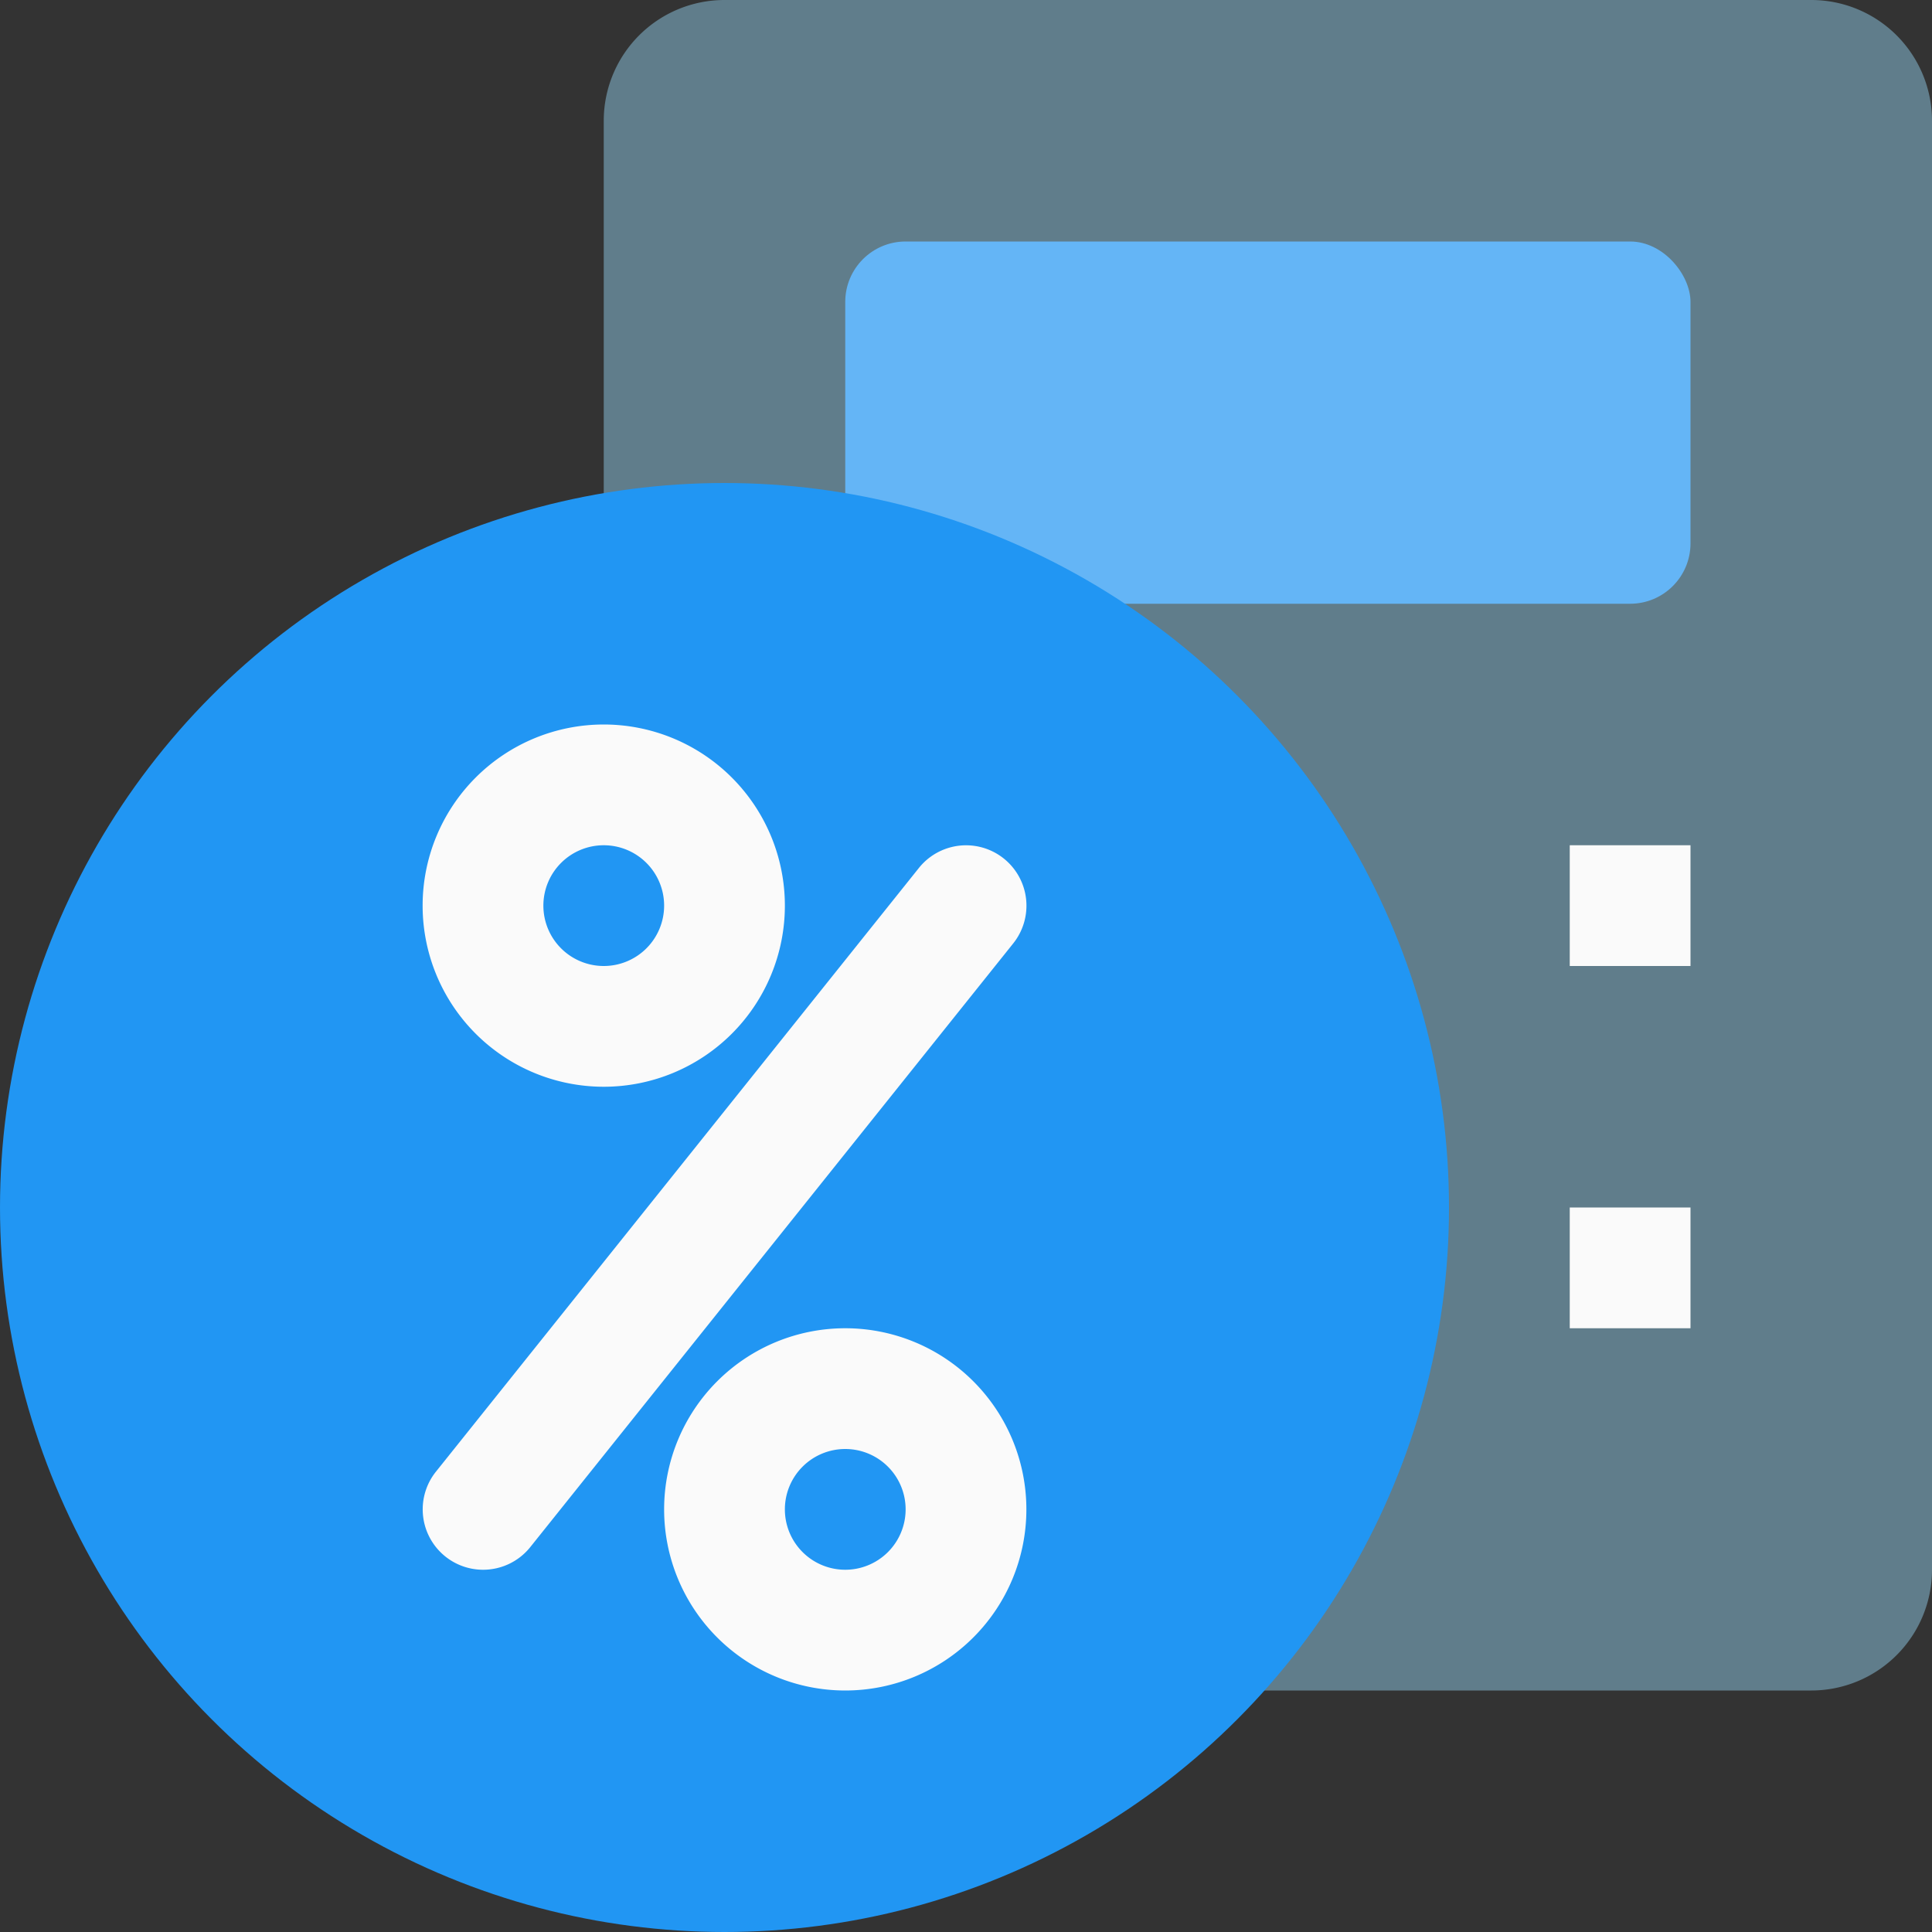 <svg xmlns="http://www.w3.org/2000/svg" viewBox="0 0 16 16">
  <rect x="0" y="0" width="16" height="16" fill="#333333" stroke="none"/>
  <title>discount</title>
  <g>
    <path d="M15,0H6A1,1,0,0,0,5,1V13a1,1,0,0,0,1,1h9a1,1,0,0,0,1-1V1A1,1,0,0,0,15,0Zm0,13.5Z" fill="#607d8b"/>
    <rect x="7" y="2" width="7" height="3" rx="0.5" ry="0.5" fill="#64b5f6"/>
    <circle cx="6" cy="10" r="6" fill="#2196f3"/>
    <rect x="13" y="7" width="1" height="1" fill="#fafafa"/>
    <rect x="13" y="10" width="1" height="1" fill="#fafafa"/>
    <g>
      <path d="M5,9A1.5,1.5,0,1,1,6.5,7.5,1.5,1.5,0,0,1,5,9ZM5,7a.5.5,0,1,0,.5.5A.5.5,0,0,0,5,7Z" fill="#fafafa"/>
      <path d="M7,14a1.5,1.5,0,1,1,1.5-1.5A1.5,1.5,0,0,1,7,14Zm0-2a.5.5,0,1,0,.5.5A.5.5,0,0,0,7,12Z" fill="#fafafa"/>
      <path d="M4,13a.5.5,0,0,1-.39-.812l4-5a.5.5,0,0,1,.781.625l-4,5A.5.5,0,0,1,4,13Z" fill="#fafafa"/>
    </g>
  </g>
</svg>
